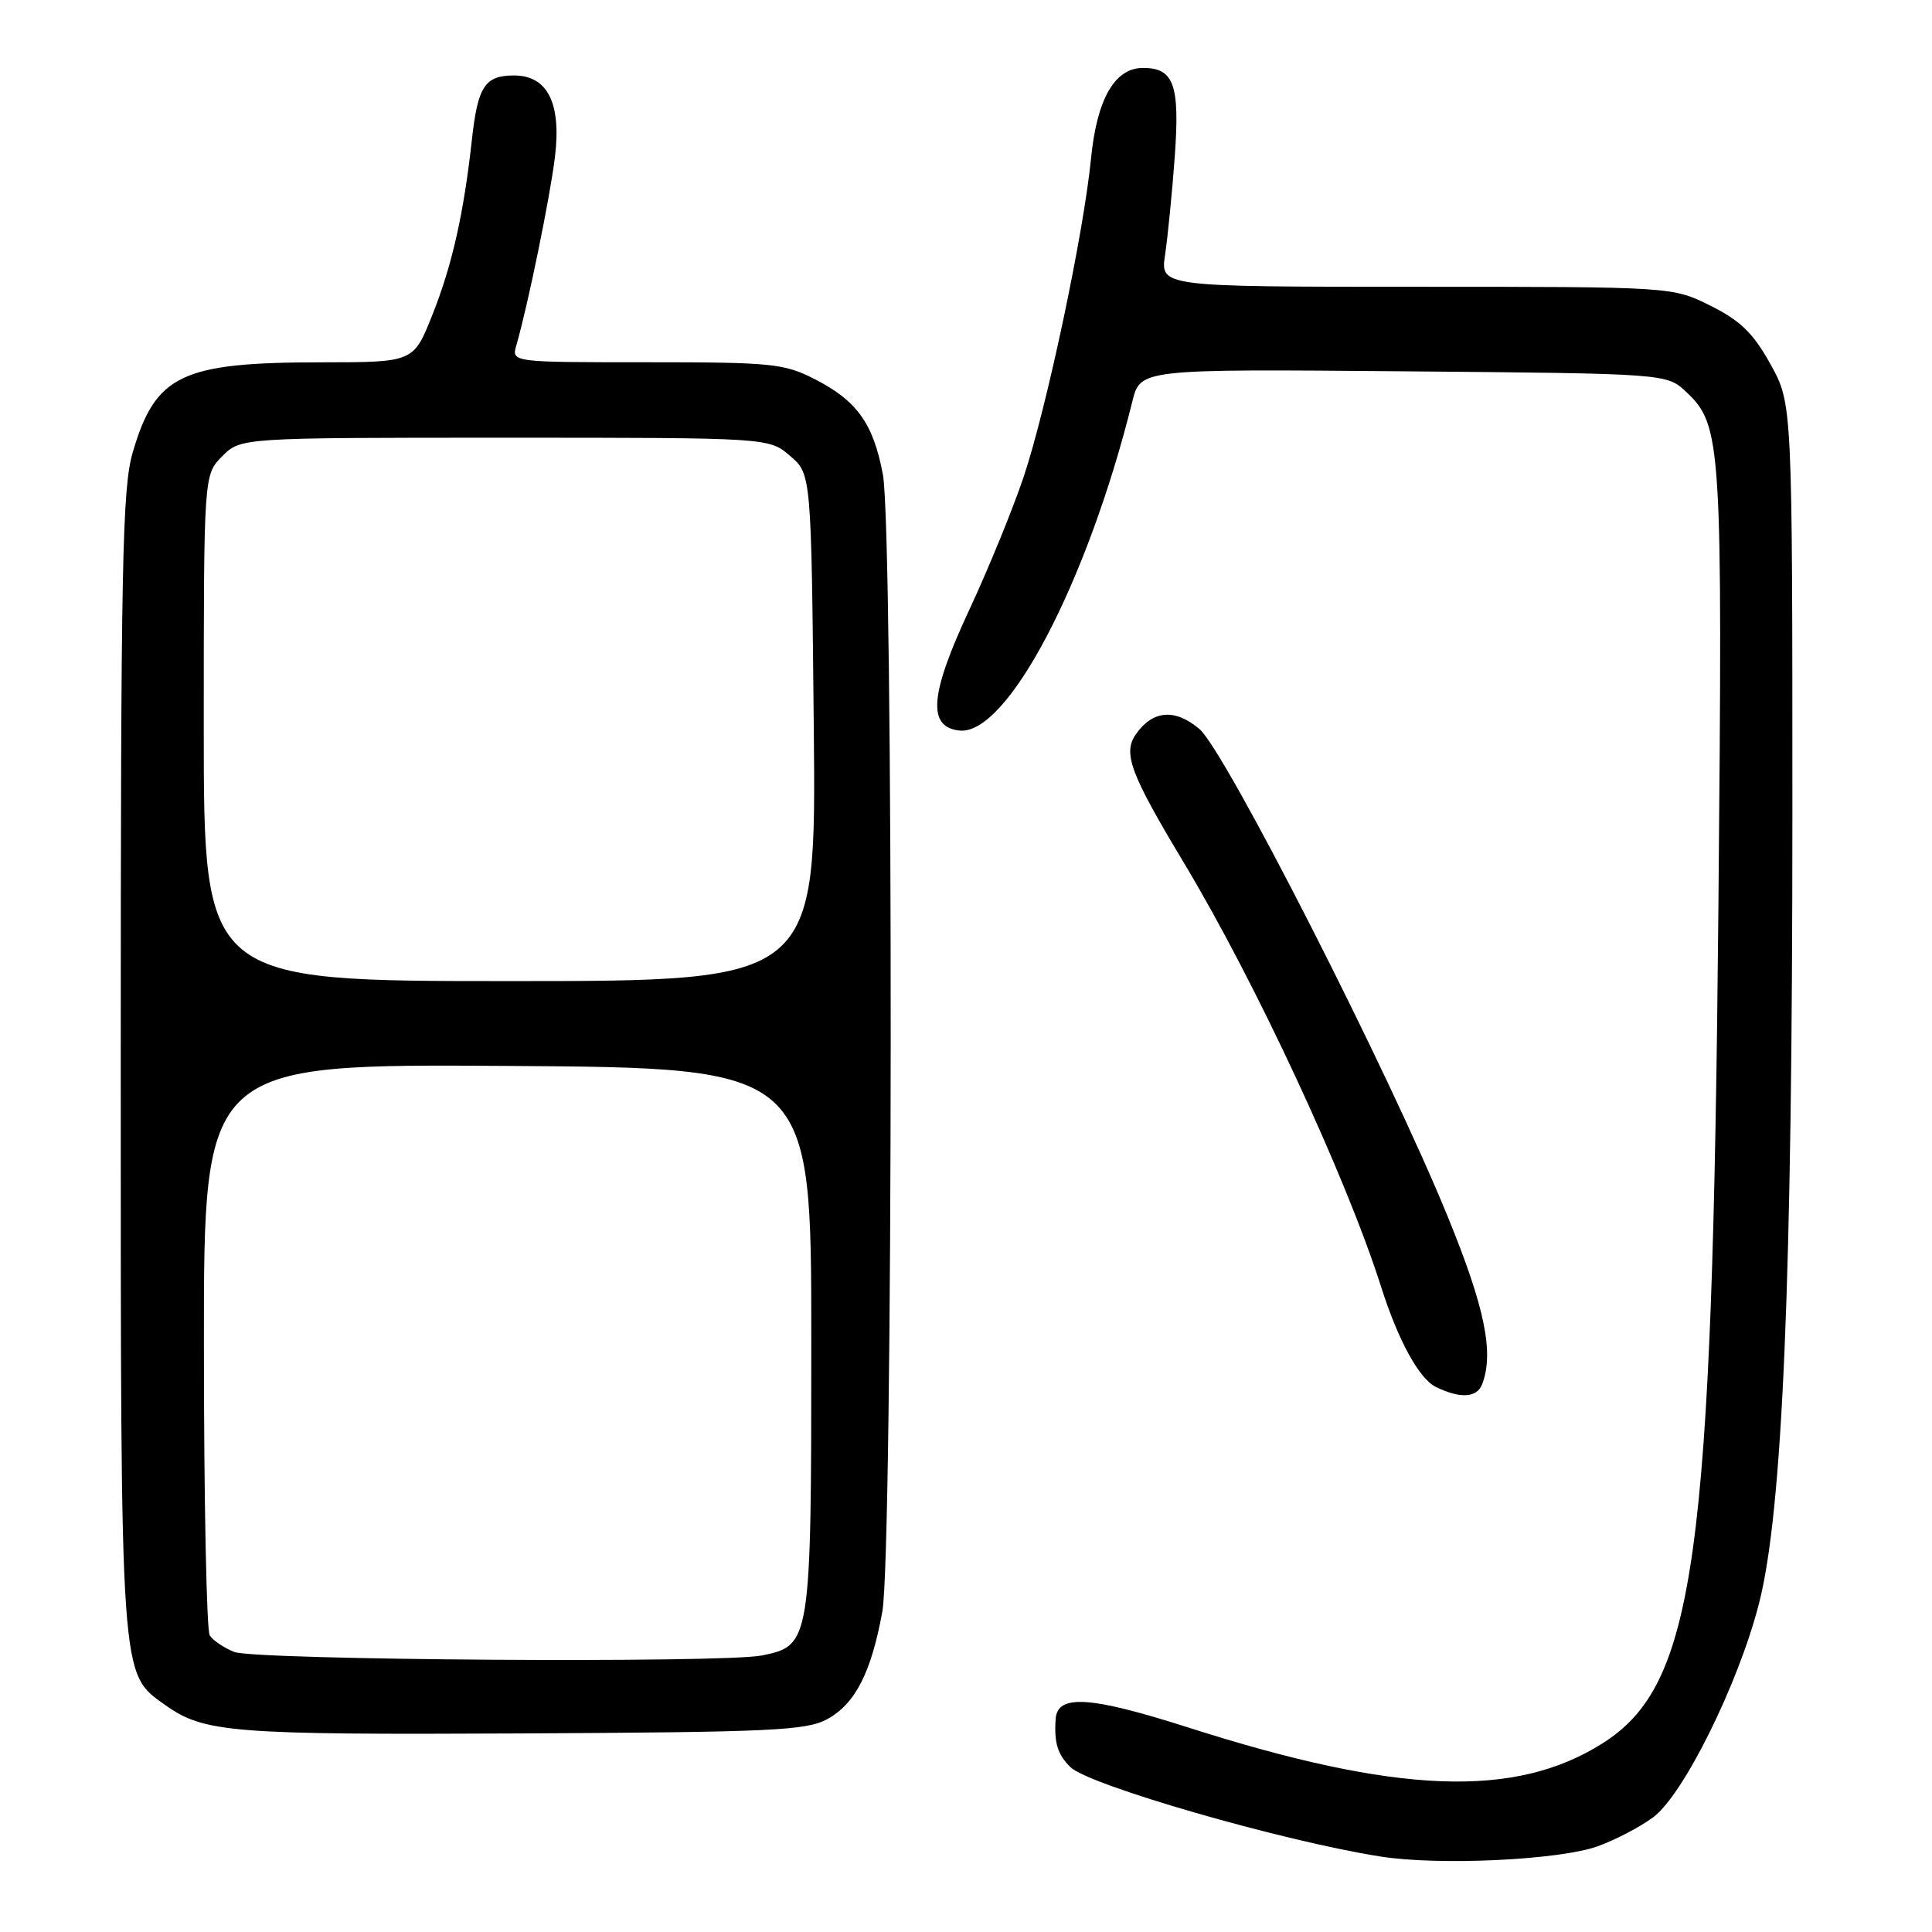 <?xml version="1.0" encoding="UTF-8" standalone="no"?>
<!DOCTYPE svg PUBLIC "-//W3C//DTD SVG 1.1//EN" "http://www.w3.org/Graphics/SVG/1.1/DTD/svg11.dtd" >
<svg xmlns="http://www.w3.org/2000/svg" xmlns:xlink="http://www.w3.org/1999/xlink" version="1.1" viewBox="0 0 256 256">
 <g >
 <path fill="currentColor"
d=" M 211.71 244.64 C 214.03 243.80 217.33 242.08 219.04 240.81 C 223.06 237.84 230.34 223.14 233.07 212.50 C 236.21 200.27 237.50 169.76 237.50 108.00 C 237.50 53.50 237.50 53.50 234.60 48.26 C 232.32 44.15 230.62 42.49 226.65 40.51 C 221.61 38.00 221.61 38.00 187.67 38.00 C 153.74 38.00 153.74 38.00 154.38 33.75 C 154.73 31.41 155.31 25.58 155.66 20.78 C 156.35 11.23 155.56 9.00 151.45 9.00 C 147.71 9.00 145.35 13.11 144.57 20.97 C 143.59 30.98 138.68 54.12 135.62 63.25 C 134.18 67.52 130.96 75.39 128.46 80.75 C 123.21 91.99 122.84 96.31 127.10 96.80 C 133.41 97.54 144.04 77.34 150.04 53.20 C 151.10 48.90 151.10 48.90 185.97 49.20 C 220.84 49.50 220.84 49.50 223.43 51.93 C 228.13 56.35 228.26 58.52 227.70 120.00 C 226.90 206.73 224.63 223.21 212.36 230.99 C 200.76 238.35 185.10 237.75 157.38 228.88 C 144.44 224.75 140.11 224.47 139.88 227.77 C 139.66 230.94 140.14 232.48 141.83 234.15 C 144.25 236.54 169.84 243.93 182.86 245.99 C 190.63 247.23 206.62 246.47 211.71 244.64 Z  M 109.62 227.79 C 113.32 225.77 115.44 221.63 116.91 213.57 C 118.35 205.74 118.41 70.48 116.99 62.89 C 115.72 56.13 113.57 53.11 107.98 50.25 C 103.90 48.16 102.27 48.00 85.67 48.00 C 67.77 48.00 67.77 48.00 68.42 45.75 C 69.95 40.47 72.90 26.06 73.54 20.75 C 74.39 13.64 72.55 10.00 68.10 10.00 C 64.25 10.00 63.31 11.44 62.53 18.50 C 61.44 28.37 59.91 35.15 57.28 41.75 C 54.79 48.00 54.79 48.00 42.64 48.01 C 24.04 48.01 20.61 49.64 17.59 59.93 C 16.20 64.69 16.00 74.70 16.00 140.66 C 16.00 223.22 15.89 221.65 21.90 225.93 C 27.04 229.59 30.67 229.88 69.00 229.69 C 102.23 229.52 106.85 229.31 109.62 227.79 Z  M 196.39 183.42 C 197.99 179.26 196.76 173.26 191.82 161.18 C 183.97 141.94 162.32 99.45 158.92 96.59 C 155.68 93.86 152.74 94.10 150.52 97.28 C 148.75 99.80 149.76 102.49 156.88 114.34 C 166.34 130.08 178.39 155.99 183.00 170.50 C 185.28 177.66 188.05 182.72 190.30 183.80 C 193.51 185.35 195.70 185.22 196.39 183.42 Z  M 31.03 218.89 C 29.67 218.34 28.21 217.36 27.79 216.70 C 27.37 216.04 27.02 198.73 27.02 178.24 C 27.00 140.98 27.00 140.98 67.25 141.24 C 107.50 141.50 107.50 141.50 107.50 177.55 C 107.50 217.64 107.43 218.06 100.94 219.36 C 95.75 220.40 33.77 219.98 31.03 218.89 Z  M 27.00 96.45 C 27.00 62.91 27.00 62.91 29.45 60.45 C 31.91 58.00 31.91 58.00 66.90 58.00 C 101.89 58.00 101.89 58.00 104.69 60.41 C 107.50 62.82 107.50 62.82 107.83 96.41 C 108.16 130.00 108.16 130.00 67.58 130.00 C 27.00 130.00 27.00 130.00 27.00 96.45 Z "/>
</g>
</svg>